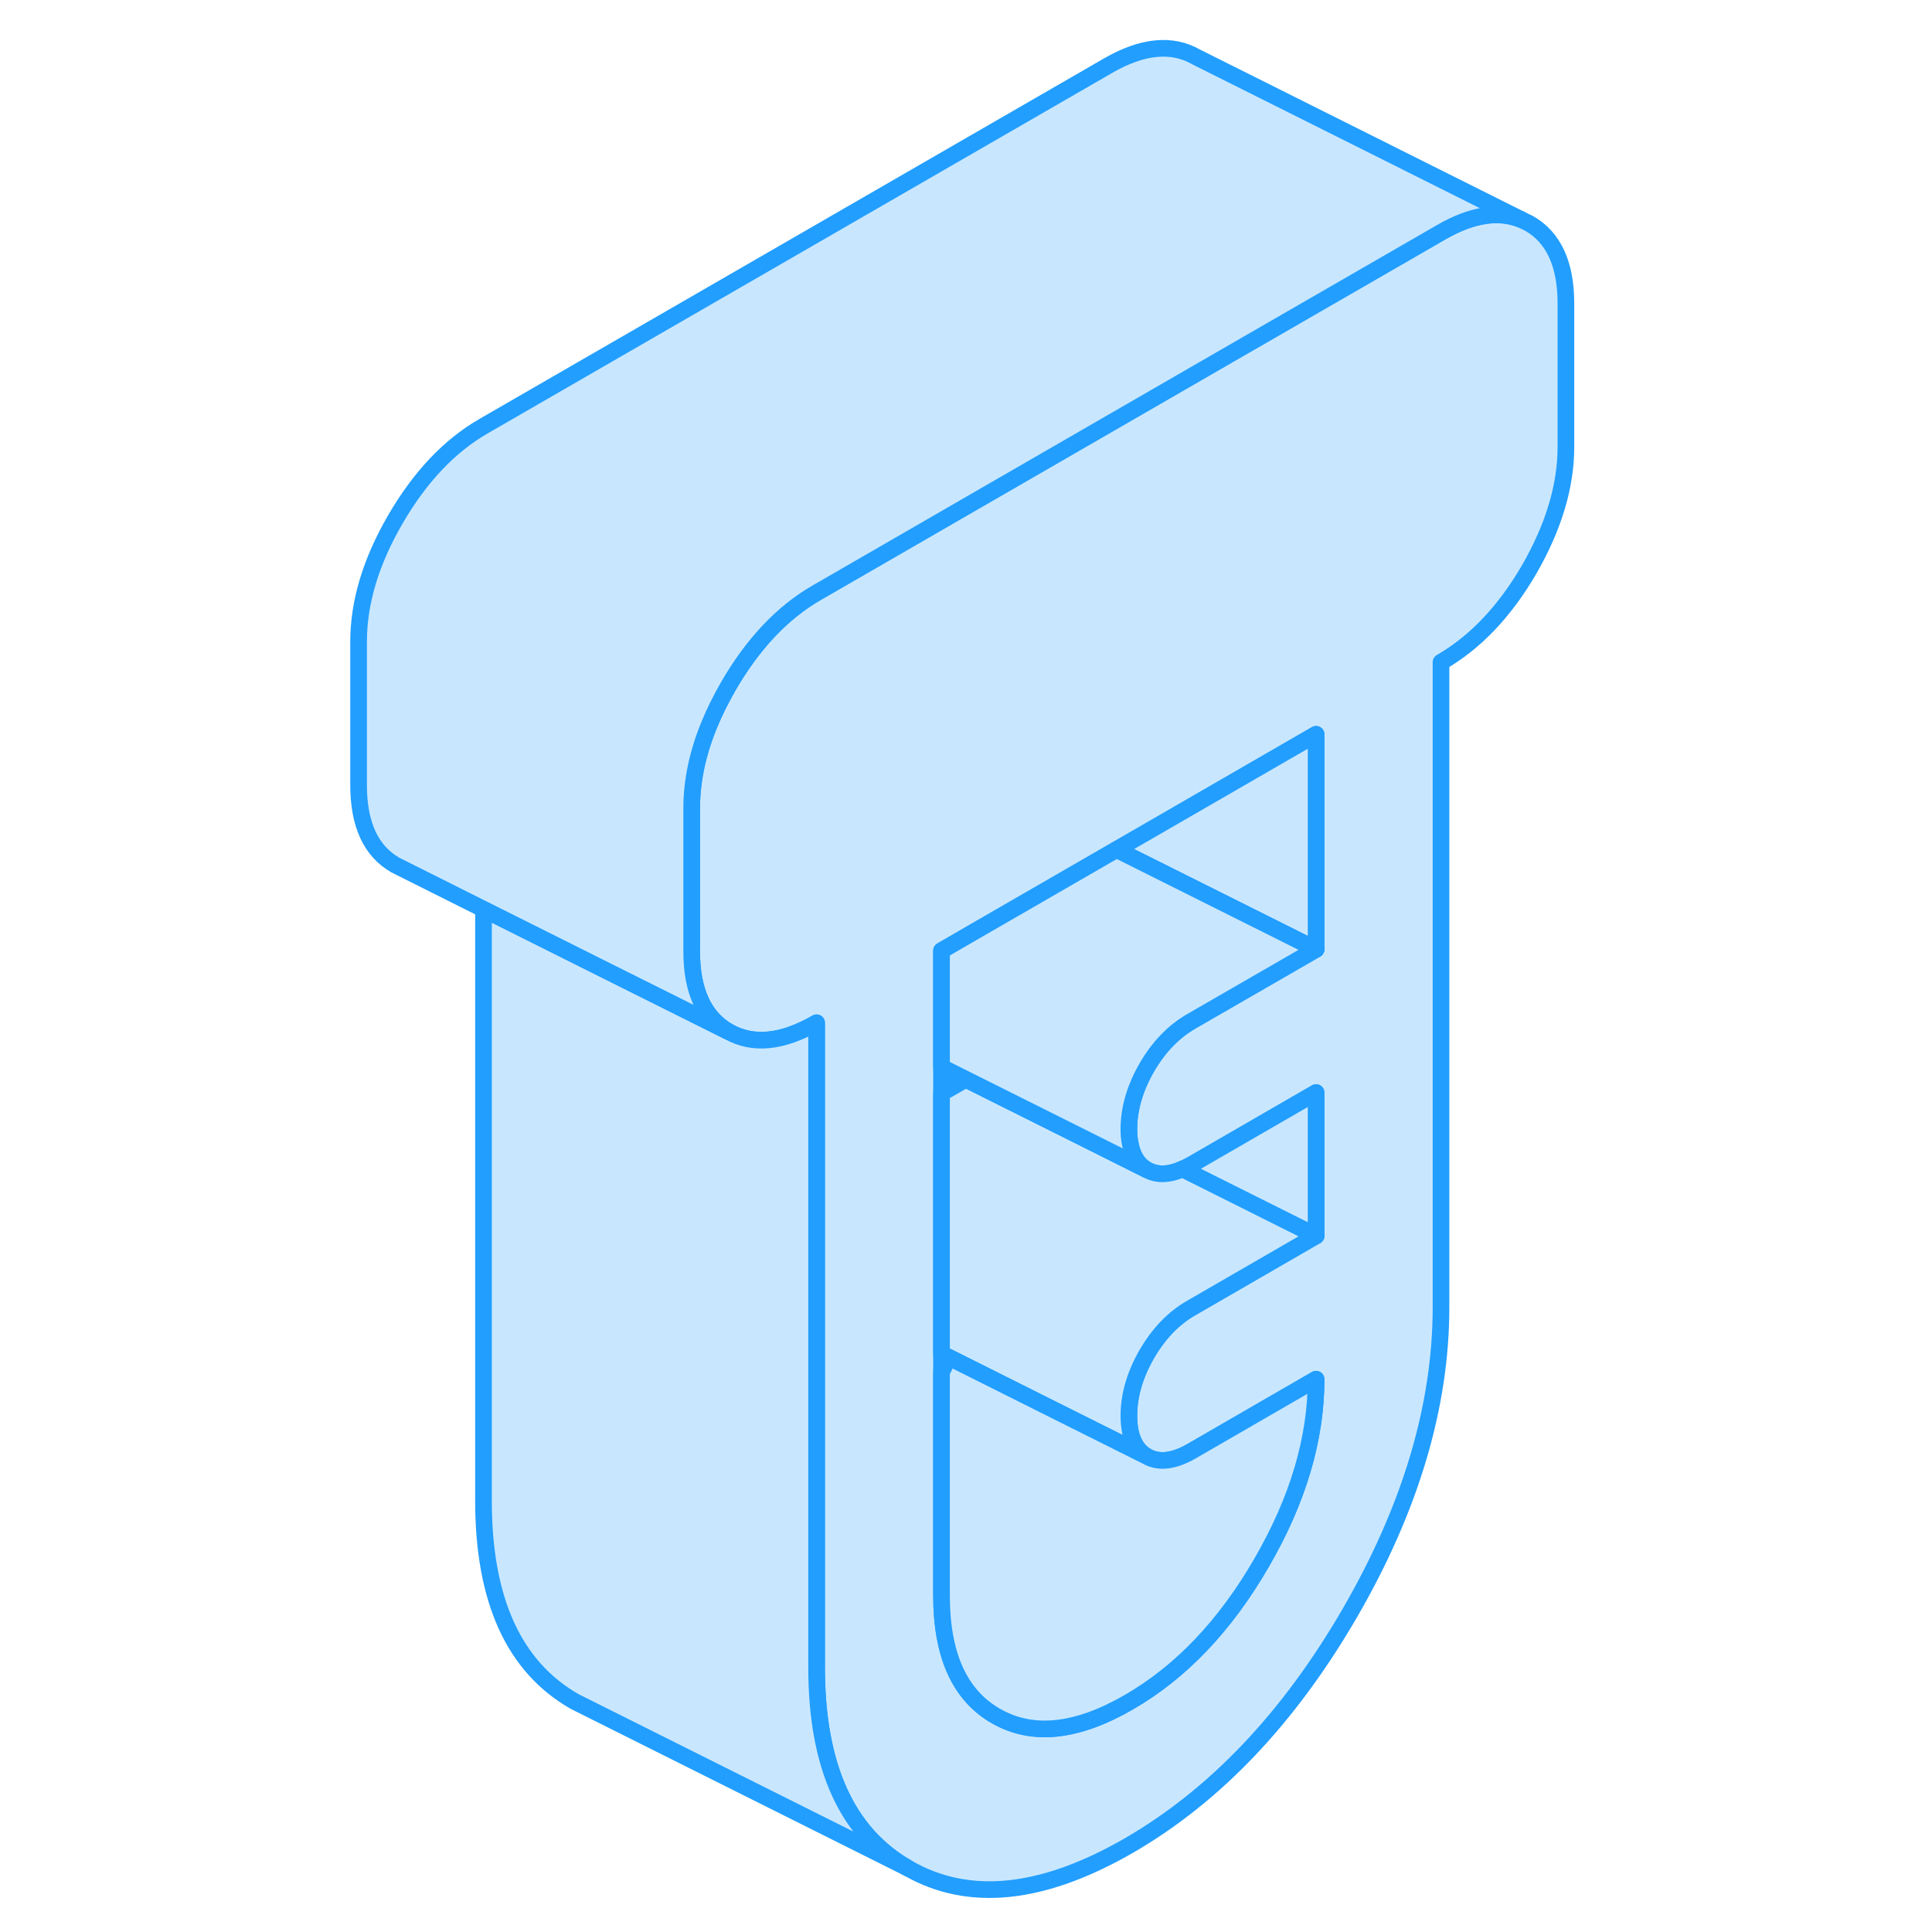 <svg width="48" height="48" viewBox="0 0 78 116" fill="#c8e7ff" xmlns="http://www.w3.org/2000/svg" stroke-width="1px" stroke-linecap="round" stroke-linejoin="round"><path d="M72.82 13.42L72.35 13.19C70.98 12.63 69.37 12.88 67.52 13.95L54 21.75L30.03 35.59C27.97 36.779 26.21 38.65 24.74 41.18C24.27 42 23.87 42.8 23.55 43.599C22.87 45.279 22.53 46.92 22.53 48.53V57.13C22.53 59.5 23.27 61.099 24.74 61.94C26.21 62.77 27.97 62.6 30.03 61.41V100.12C30.03 106.07 31.86 110.09 35.52 112.17C39.17 114.26 43.59 113.799 48.78 110.809C53.96 107.809 58.38 103.16 62.04 96.859C65.69 90.559 67.52 84.43 67.52 78.48V39.76C69.58 38.57 71.35 36.71 72.82 34.18C74.28 31.64 75.02 29.189 75.02 26.829V18.23C75.02 15.86 74.28 14.26 72.82 13.42ZM60.02 56.999L52.53 61.319C51.46 61.94 50.57 62.859 49.85 64.1C49.14 65.34 48.78 66.57 48.78 67.79C48.78 68.09 48.8 68.359 48.85 68.609C48.98 69.379 49.31 69.919 49.85 70.23C50.45 70.57 51.16 70.559 52 70.189C52.17 70.12 52.35 70.03 52.53 69.93L60.02 65.6V74.2L52.53 78.53C51.46 79.14 50.57 80.07 49.85 81.309C49.14 82.549 48.78 83.779 48.78 84.999C48.78 86.219 49.14 87.029 49.85 87.439C50.57 87.85 51.46 87.75 52.53 87.14L60.02 82.809C60.02 86.389 58.93 90.07 56.74 93.84C54.56 97.609 51.9 100.4 48.78 102.2C45.65 104.01 43 104.29 40.81 103.04C38.62 101.79 37.53 99.38 37.53 95.79V57.08L40.02 55.64L47.52 51.309L48.04 51.01L60.02 44.09V56.999Z" stroke="#229EFF" stroke-linejoin="round"/><path d="M60.02 65.6V74.2L52 70.189C52.17 70.12 52.35 70.03 52.53 69.93L60.02 65.6Z" stroke="#229EFF" stroke-linejoin="round"/><path d="M60.02 44.09V56.999L48.04 51.01L60.02 44.09Z" stroke="#229EFF" stroke-linejoin="round"/><path d="M60.02 74.2L52.53 78.529C51.46 79.139 50.57 80.069 49.85 81.309C49.14 82.549 48.78 83.779 48.78 84.999C48.78 86.219 49.14 87.029 49.85 87.439L43.45 84.24L37.96 81.49L37.53 81.279V65.639L38.99 64.8L47.51 69.059L49.85 70.23C50.45 70.57 51.16 70.559 52 70.189L60.02 74.2Z" stroke="#229EFF" stroke-linejoin="round"/><path d="M60.02 82.809C60.02 86.389 58.93 90.07 56.74 93.84C54.56 97.609 51.9 100.399 48.78 102.199C45.65 104.009 43 104.29 40.81 103.04C38.62 101.79 37.53 99.38 37.53 95.79V82.389C37.68 82.09 37.83 81.79 37.96 81.49L43.45 84.24L49.85 87.439C50.57 87.85 51.46 87.749 52.53 87.139L60.02 82.809Z" stroke="#229EFF" stroke-linejoin="round"/><path d="M35.52 112.17L15.52 102.17C11.86 100.09 10.03 96.07 10.03 90.12V54.59L17.53 58.34L24.74 61.94C26.21 62.77 27.97 62.599 30.03 61.41V100.12C30.03 106.07 31.86 110.09 35.52 112.17Z" stroke="#229EFF" stroke-linejoin="round"/><path d="M72.35 13.19C70.98 12.63 69.37 12.88 67.52 13.95L54 21.75L30.03 35.59C27.97 36.779 26.21 38.65 24.74 41.18C24.27 42 23.87 42.8 23.55 43.599C22.87 45.279 22.53 46.92 22.53 48.53V57.13C22.53 59.499 23.27 61.099 24.74 61.94L17.53 58.34L10.03 54.59L4.74 51.94C3.27 51.099 2.53 49.499 2.53 47.13V38.53C2.53 36.16 3.27 33.71 4.74 31.18C6.21 28.65 7.97 26.779 10.03 25.59L47.52 3.949C49.58 2.759 51.35 2.58 52.82 3.42L72.35 13.19Z" stroke="#229EFF" stroke-linejoin="round"/><path d="M60.02 56.999L52.53 61.319C51.46 61.94 50.57 62.859 49.85 64.1C49.14 65.34 48.78 66.57 48.78 67.79C48.78 68.09 48.8 68.359 48.85 68.609C48.98 69.379 49.31 69.919 49.85 70.23L47.51 69.059L38.99 64.8L37.53 64.07V57.08L40.02 55.639L47.52 51.309L48.04 51.01L60.02 56.999Z" stroke="#229EFF" stroke-linejoin="round"/></svg>